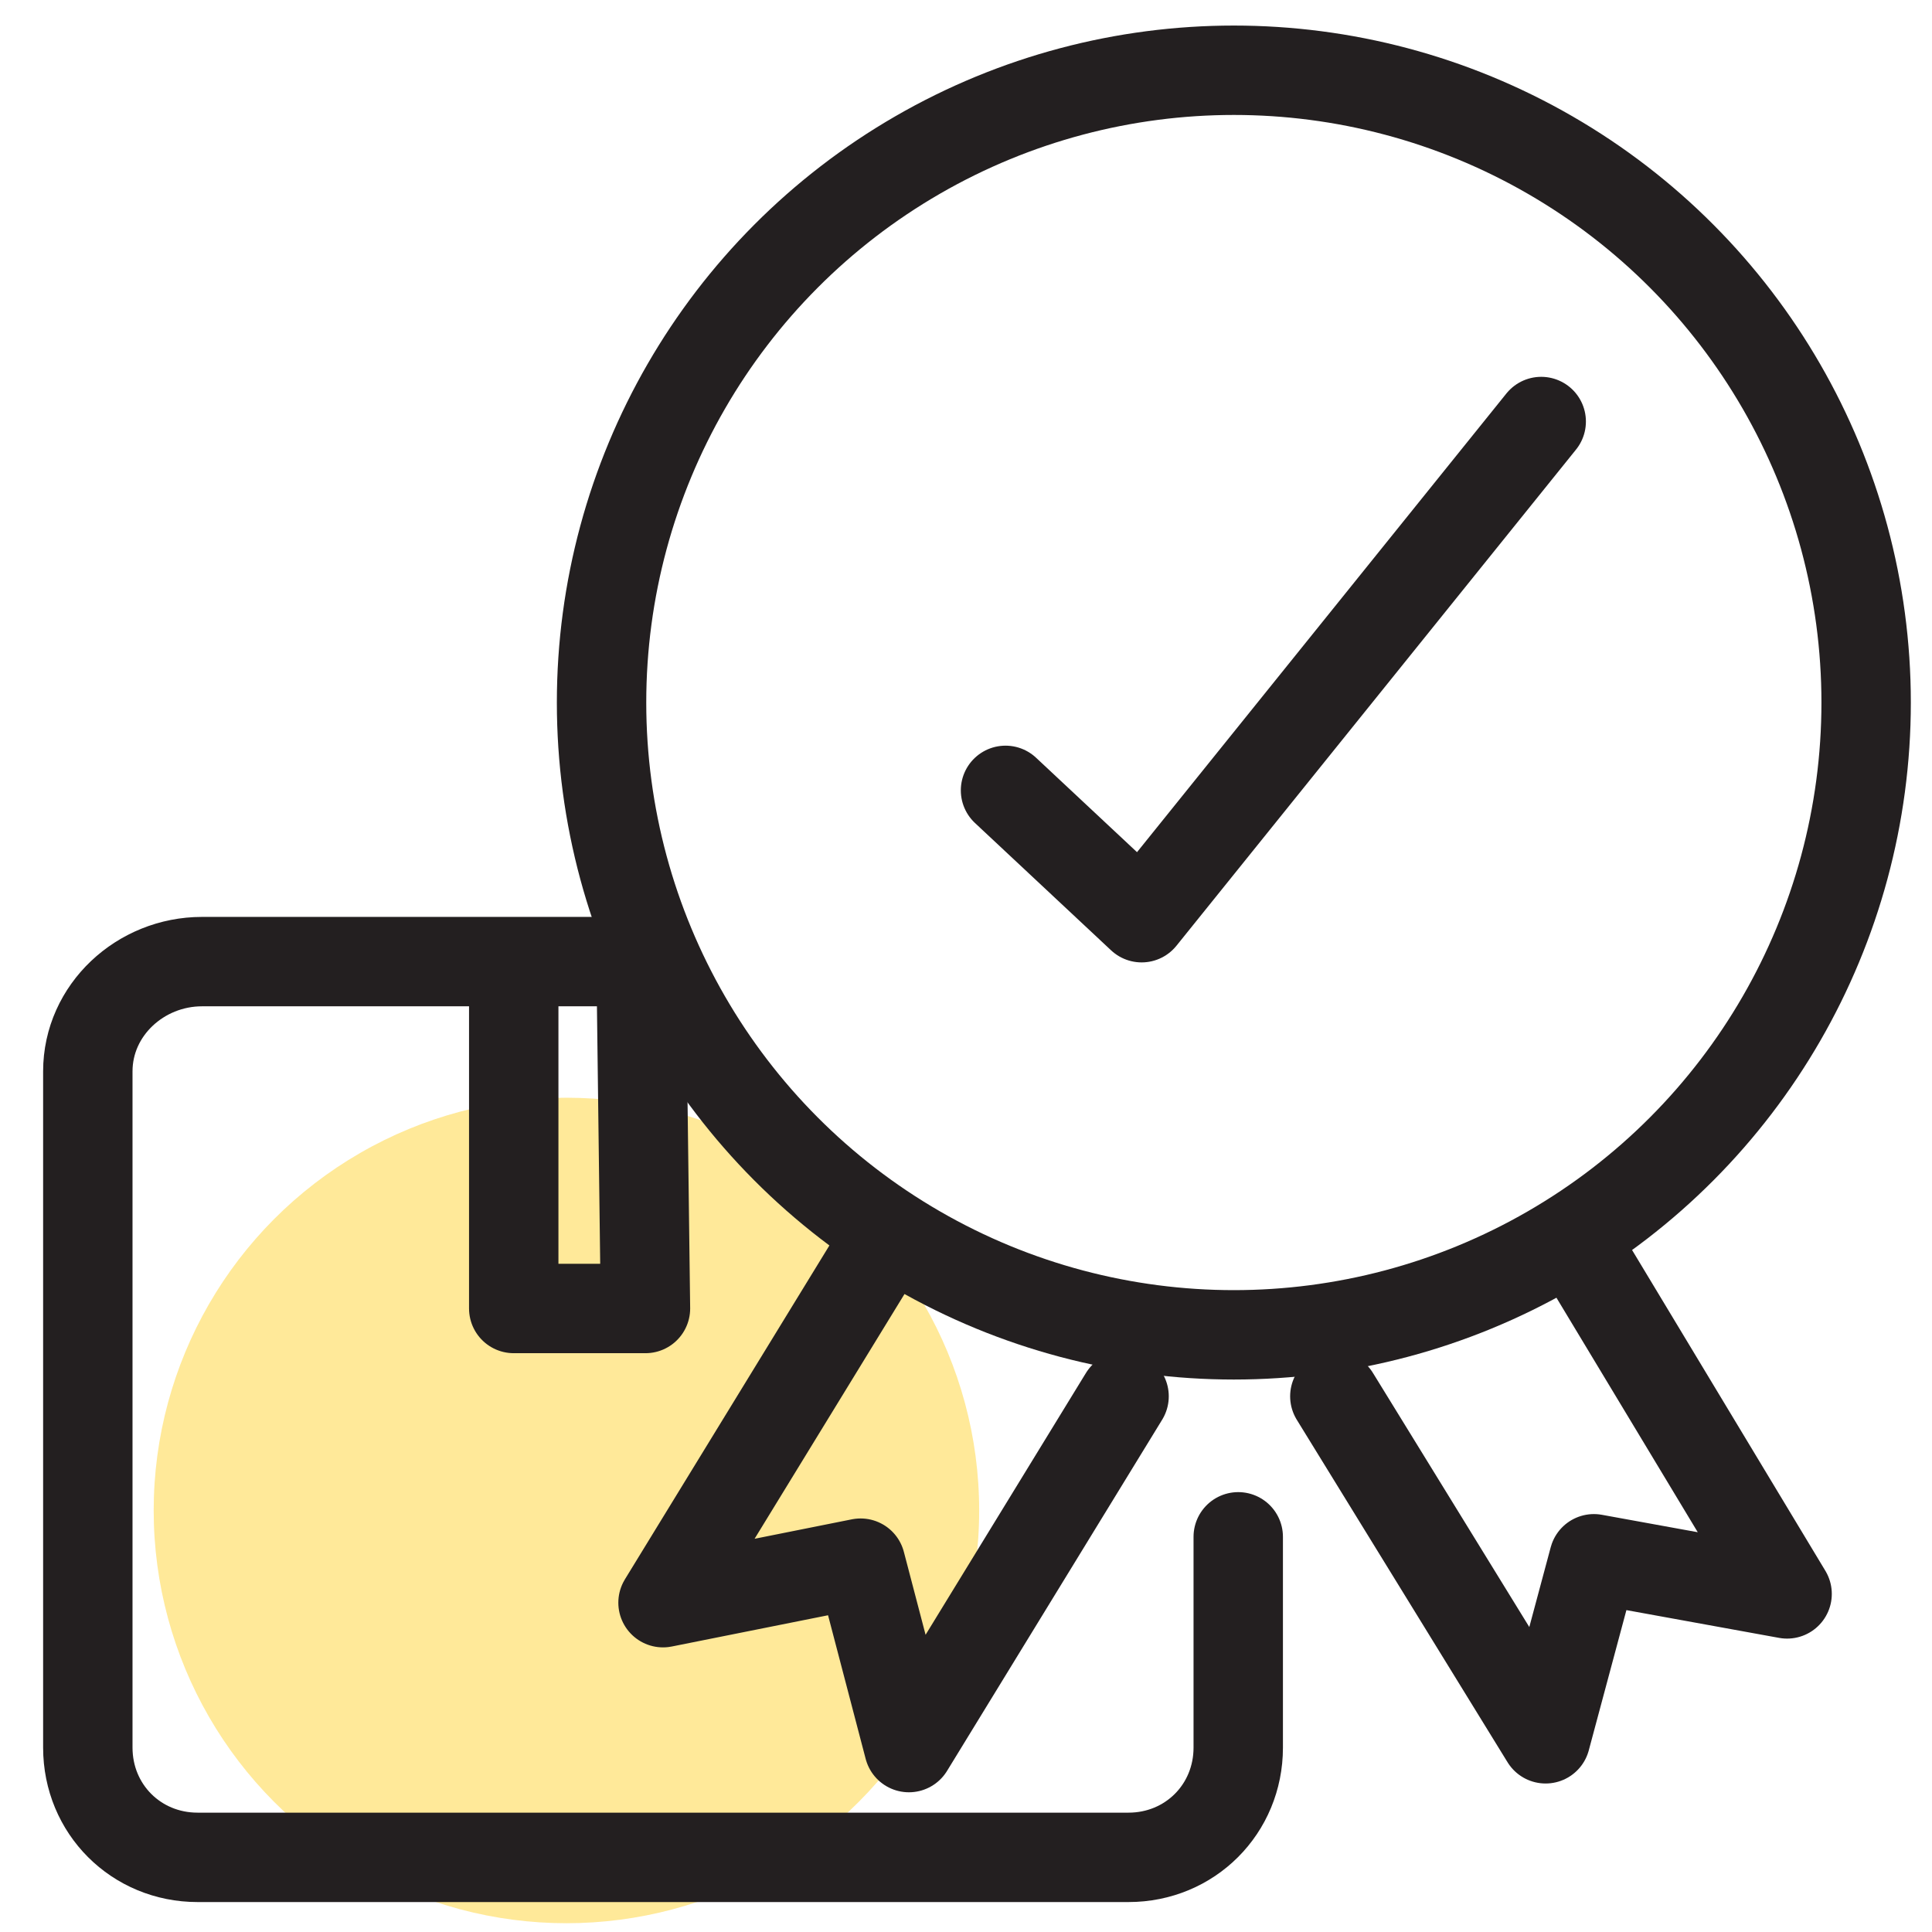 <svg version="1.1" id="Layer_1" xmlns="http://www.w3.org/2000/svg" x="0" y="0" viewBox="0 0 44 44" xml:space="preserve"><style>.st58{fill:none;stroke:#231f20;stroke-width:2.036;stroke-linecap:round;stroke-linejoin:round;stroke-miterlimit:10}</style><circle cx="12.9" cy="34.4" r="9.4" opacity=".4" fill="#ffc900"/><circle class="st58" cx="28.1" cy="16" r="14.4"/><path class="st58" d="M25.6 31.8l-4.9 8-1.1-4.2-4.5.9 4.9-8m10.4 3.3l4.8 7.8 1.1-4.1 4.4.8-4.7-7.8M22.9 18l3.1 2.9 9.1-11.3"/><path class="st58" d="M11.7 22.5v7.3h3l-.1-7.9h-10C3.2 21.9 2 23 2 24.4v15.4c0 1.4 1.1 2.5 2.5 2.5h21.2c1.4 0 2.5-1.1 2.5-2.5V35"/></svg>